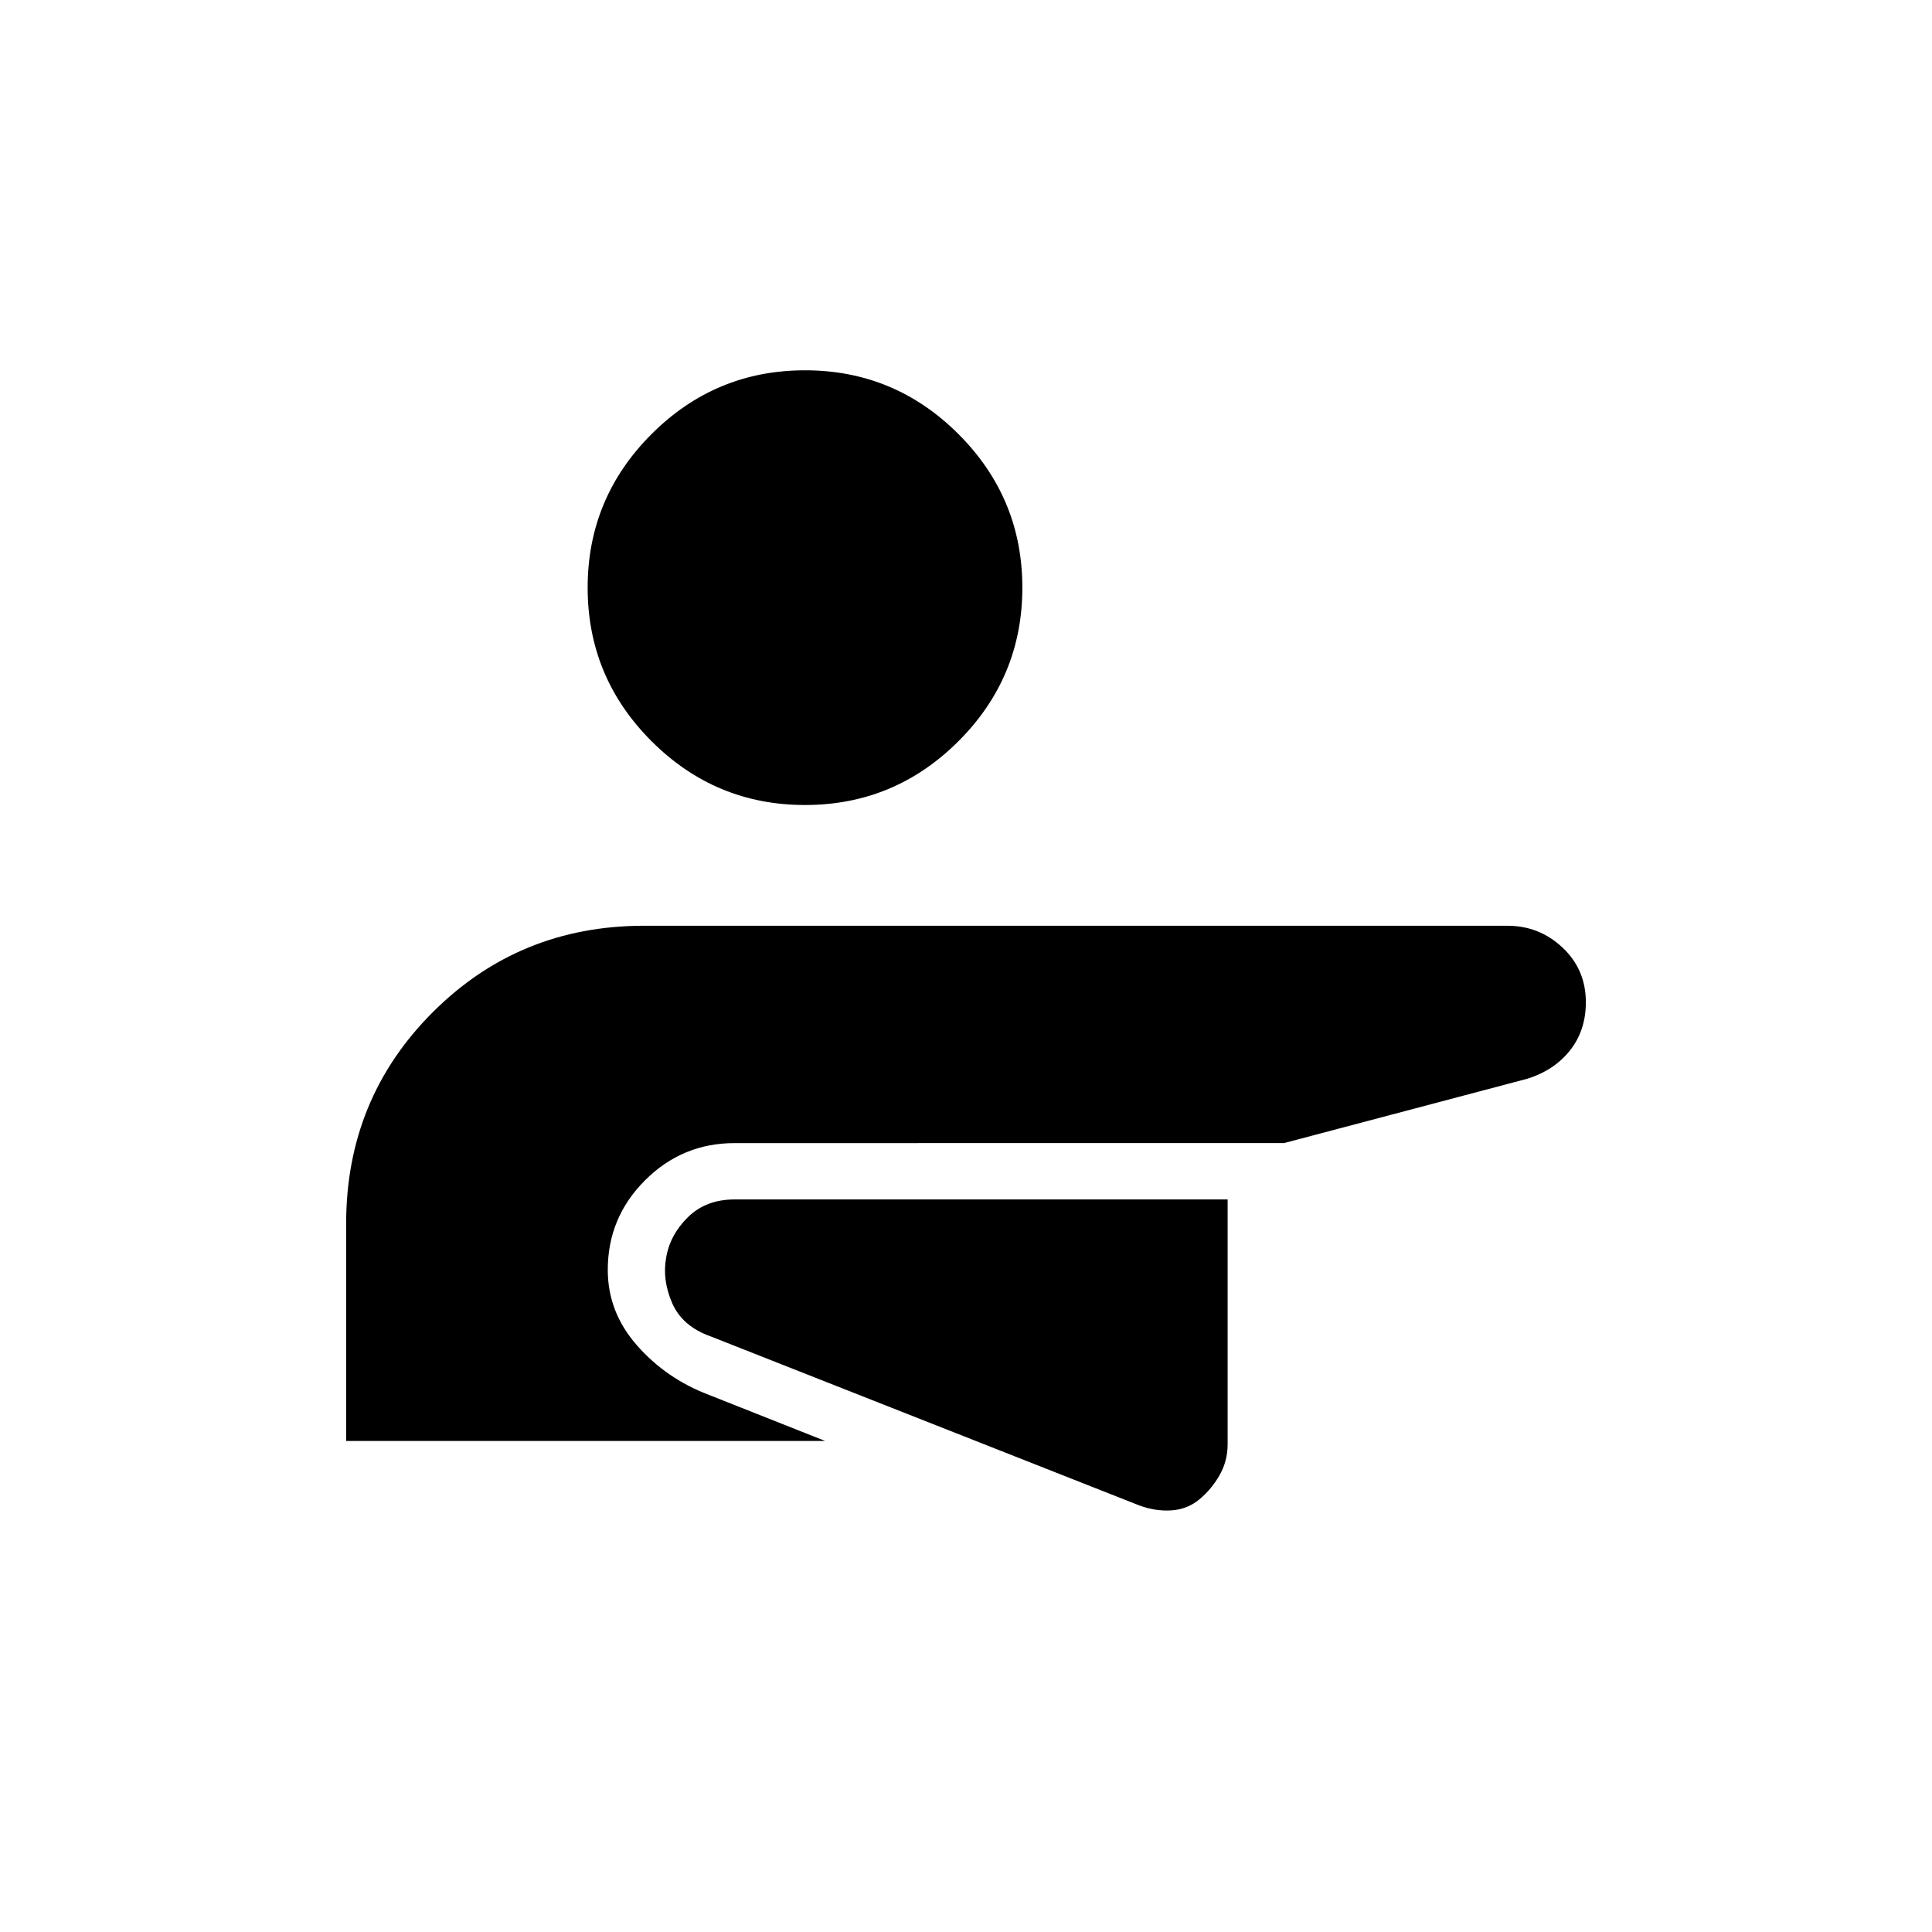 <svg xmlns="http://www.w3.org/2000/svg" height="24" viewBox="0 96 960 960" width="24"><path d="M610 692H365q-14.218 0-23.182 8.826Q332.855 709.652 331 721q-2 11 3 22.5t19 16.5l213 84q8 3 16 2.5t14-5.5q6-5 10-12t4-15.363V692ZM400 280q44.55 0 76.275 31.725Q508 343.45 508 388q0 44.55-31.725 76.275Q444.55 496 400 496q-44.55 0-76.275-31.725Q292 432.55 292 388q0-44.55 31.725-76.275Q355.45 280 400 280Zm349 276q15.93 0 27.465 10.897T788 594q0 14-7.854 23.913T759 632l-121 32H365q-26 0-44.5 18.5T302 727q0 21 14.5 37.5T352 789l58 23H172V704q0-62 43-105t105-43h429Z"/></svg>